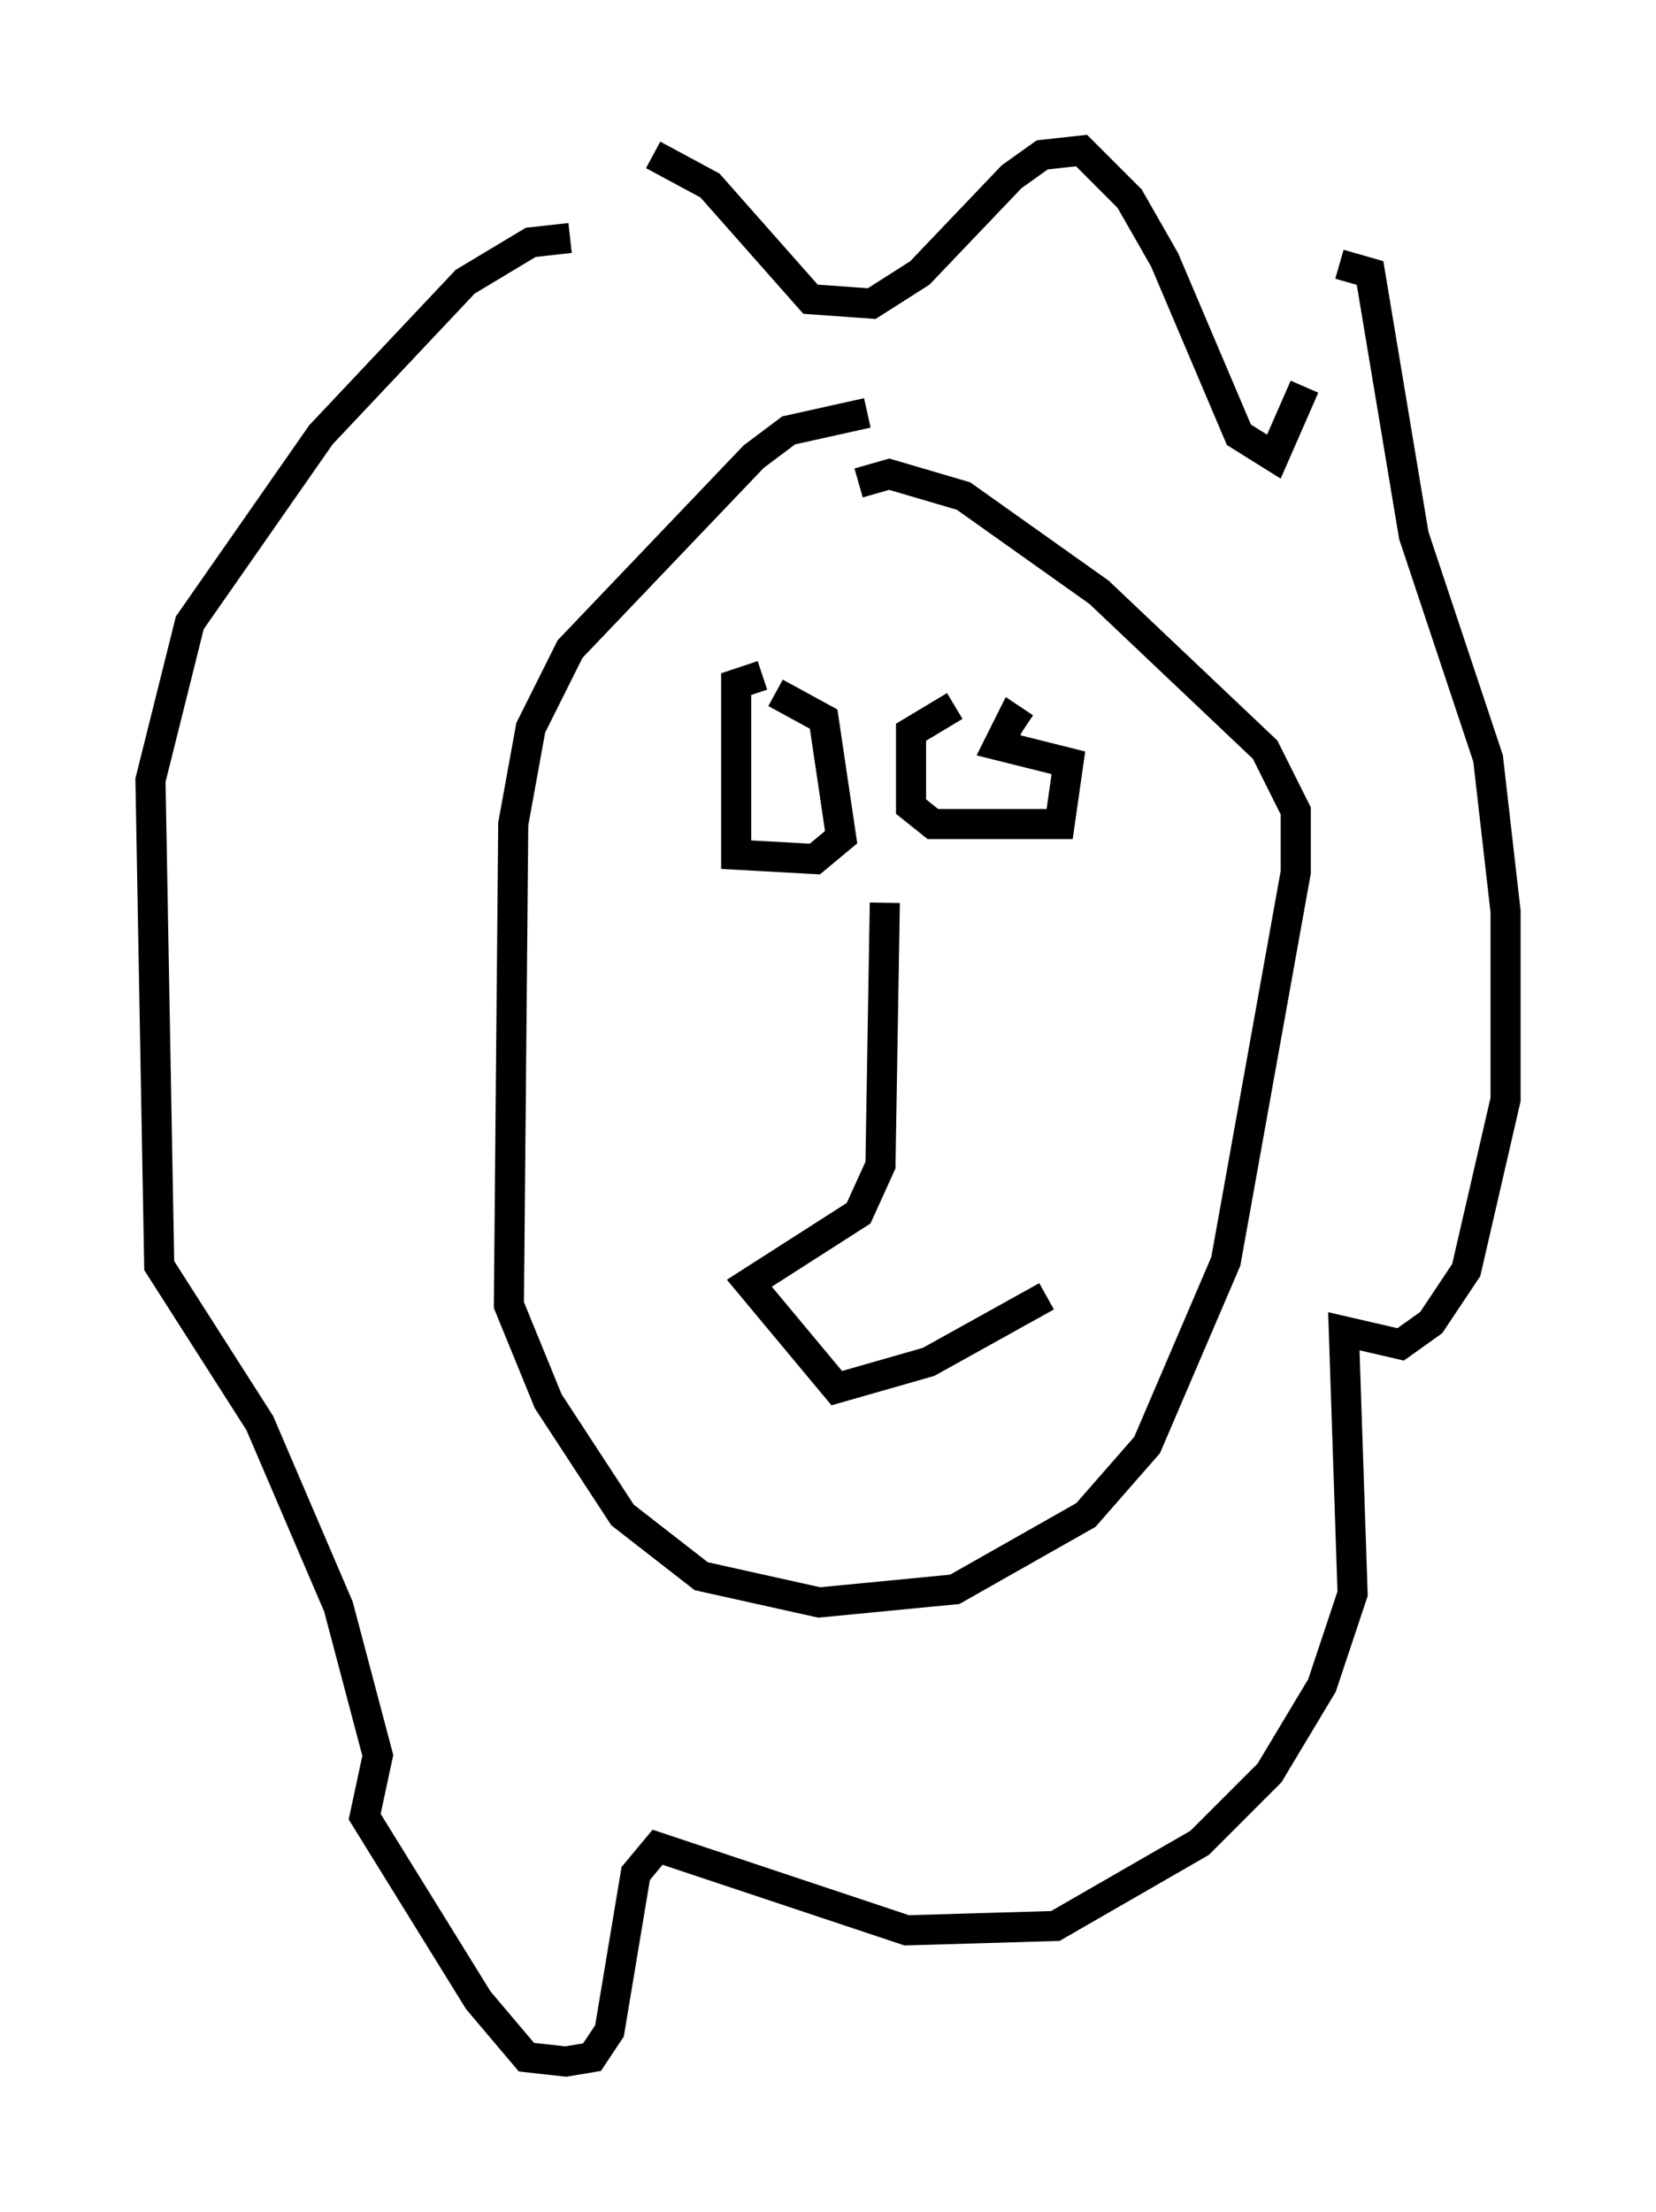<?xml version="1.0" encoding="utf-8" ?>
<svg baseProfile="full" height="73.475" version="1.1" width="55.028" xmlns="http://www.w3.org/2000/svg" xmlns:ev="http://www.w3.org/2001/xml-events" xmlns:xlink="http://www.w3.org/1999/xlink"><defs /><rect fill="white" height="73.475" width="55.028" x="0" y="0" /><path d="M15.603, 15.022 m6.101, -9.877 l1.888, 1.017 3.341, 3.777 l2.034, 0.145 1.598, -1.017 l3.05, -3.196 1.017, -0.726 l1.307, -0.145 1.598, 1.598 l1.162, 2.034 2.469, 5.81 l1.162, 0.726 1.017, -2.324 m1.162, -4.067 l1.017, 0.291 1.453, 8.715 l2.469, 7.408 0.581, 5.084 l0.0, 6.246 -1.307, 5.665 l-1.162, 1.743 -1.017, 0.726 l-1.888, -0.436 0.291, 8.715 l-1.017, 3.05 -1.743, 2.905 l-2.324, 2.324 -4.793, 2.76 l-4.939, 0.145 -8.279, -2.76 l-0.726, 0.872 -0.872, 5.229 l-0.581, 0.872 -0.872, 0.145 l-1.307, -0.145 -1.598, -1.888 l-3.777, -6.101 0.436, -2.034 l-1.307, -4.939 -2.615, -6.101 l-3.341, -5.229 -0.291, -16.123 l1.307, -5.229 4.358, -6.246 l4.793, -5.084 2.179, -1.307 l1.307, -0.145 m9.877, 5.81 l-2.615, 0.581 -1.162, 0.872 l-6.101, 6.391 -1.307, 2.615 l-0.581, 3.196 -0.145, 15.978 l1.307, 3.196 2.469, 3.777 l2.615, 2.034 3.922, 0.872 l4.503, -0.436 4.358, -2.469 l2.034, -2.324 2.615, -6.101 l2.324, -12.927 0.0, -2.034 l-1.017, -2.034 -5.52, -5.229 l-4.503, -3.196 -2.469, -0.726 l-1.017, 0.291 m-3.196, 6.391 l-0.872, 0.291 0.0, 5.665 l2.615, 0.145 0.872, -0.726 l-0.581, -3.922 -1.598, -0.872 m5.955, 0.436 l-1.453, 0.872 0.0, 2.469 l0.726, 0.581 4.212, 0.0 l0.291, -2.034 -2.324, -0.581 l0.436, -0.872 0.436, 0.291 m-4.648, 5.81 l-0.145, 8.715 -0.726, 1.598 l-3.631, 2.324 2.905, 3.486 l3.05, -0.872 3.922, -2.179 " fill="none" stroke="black" stroke-width="1" /></svg>